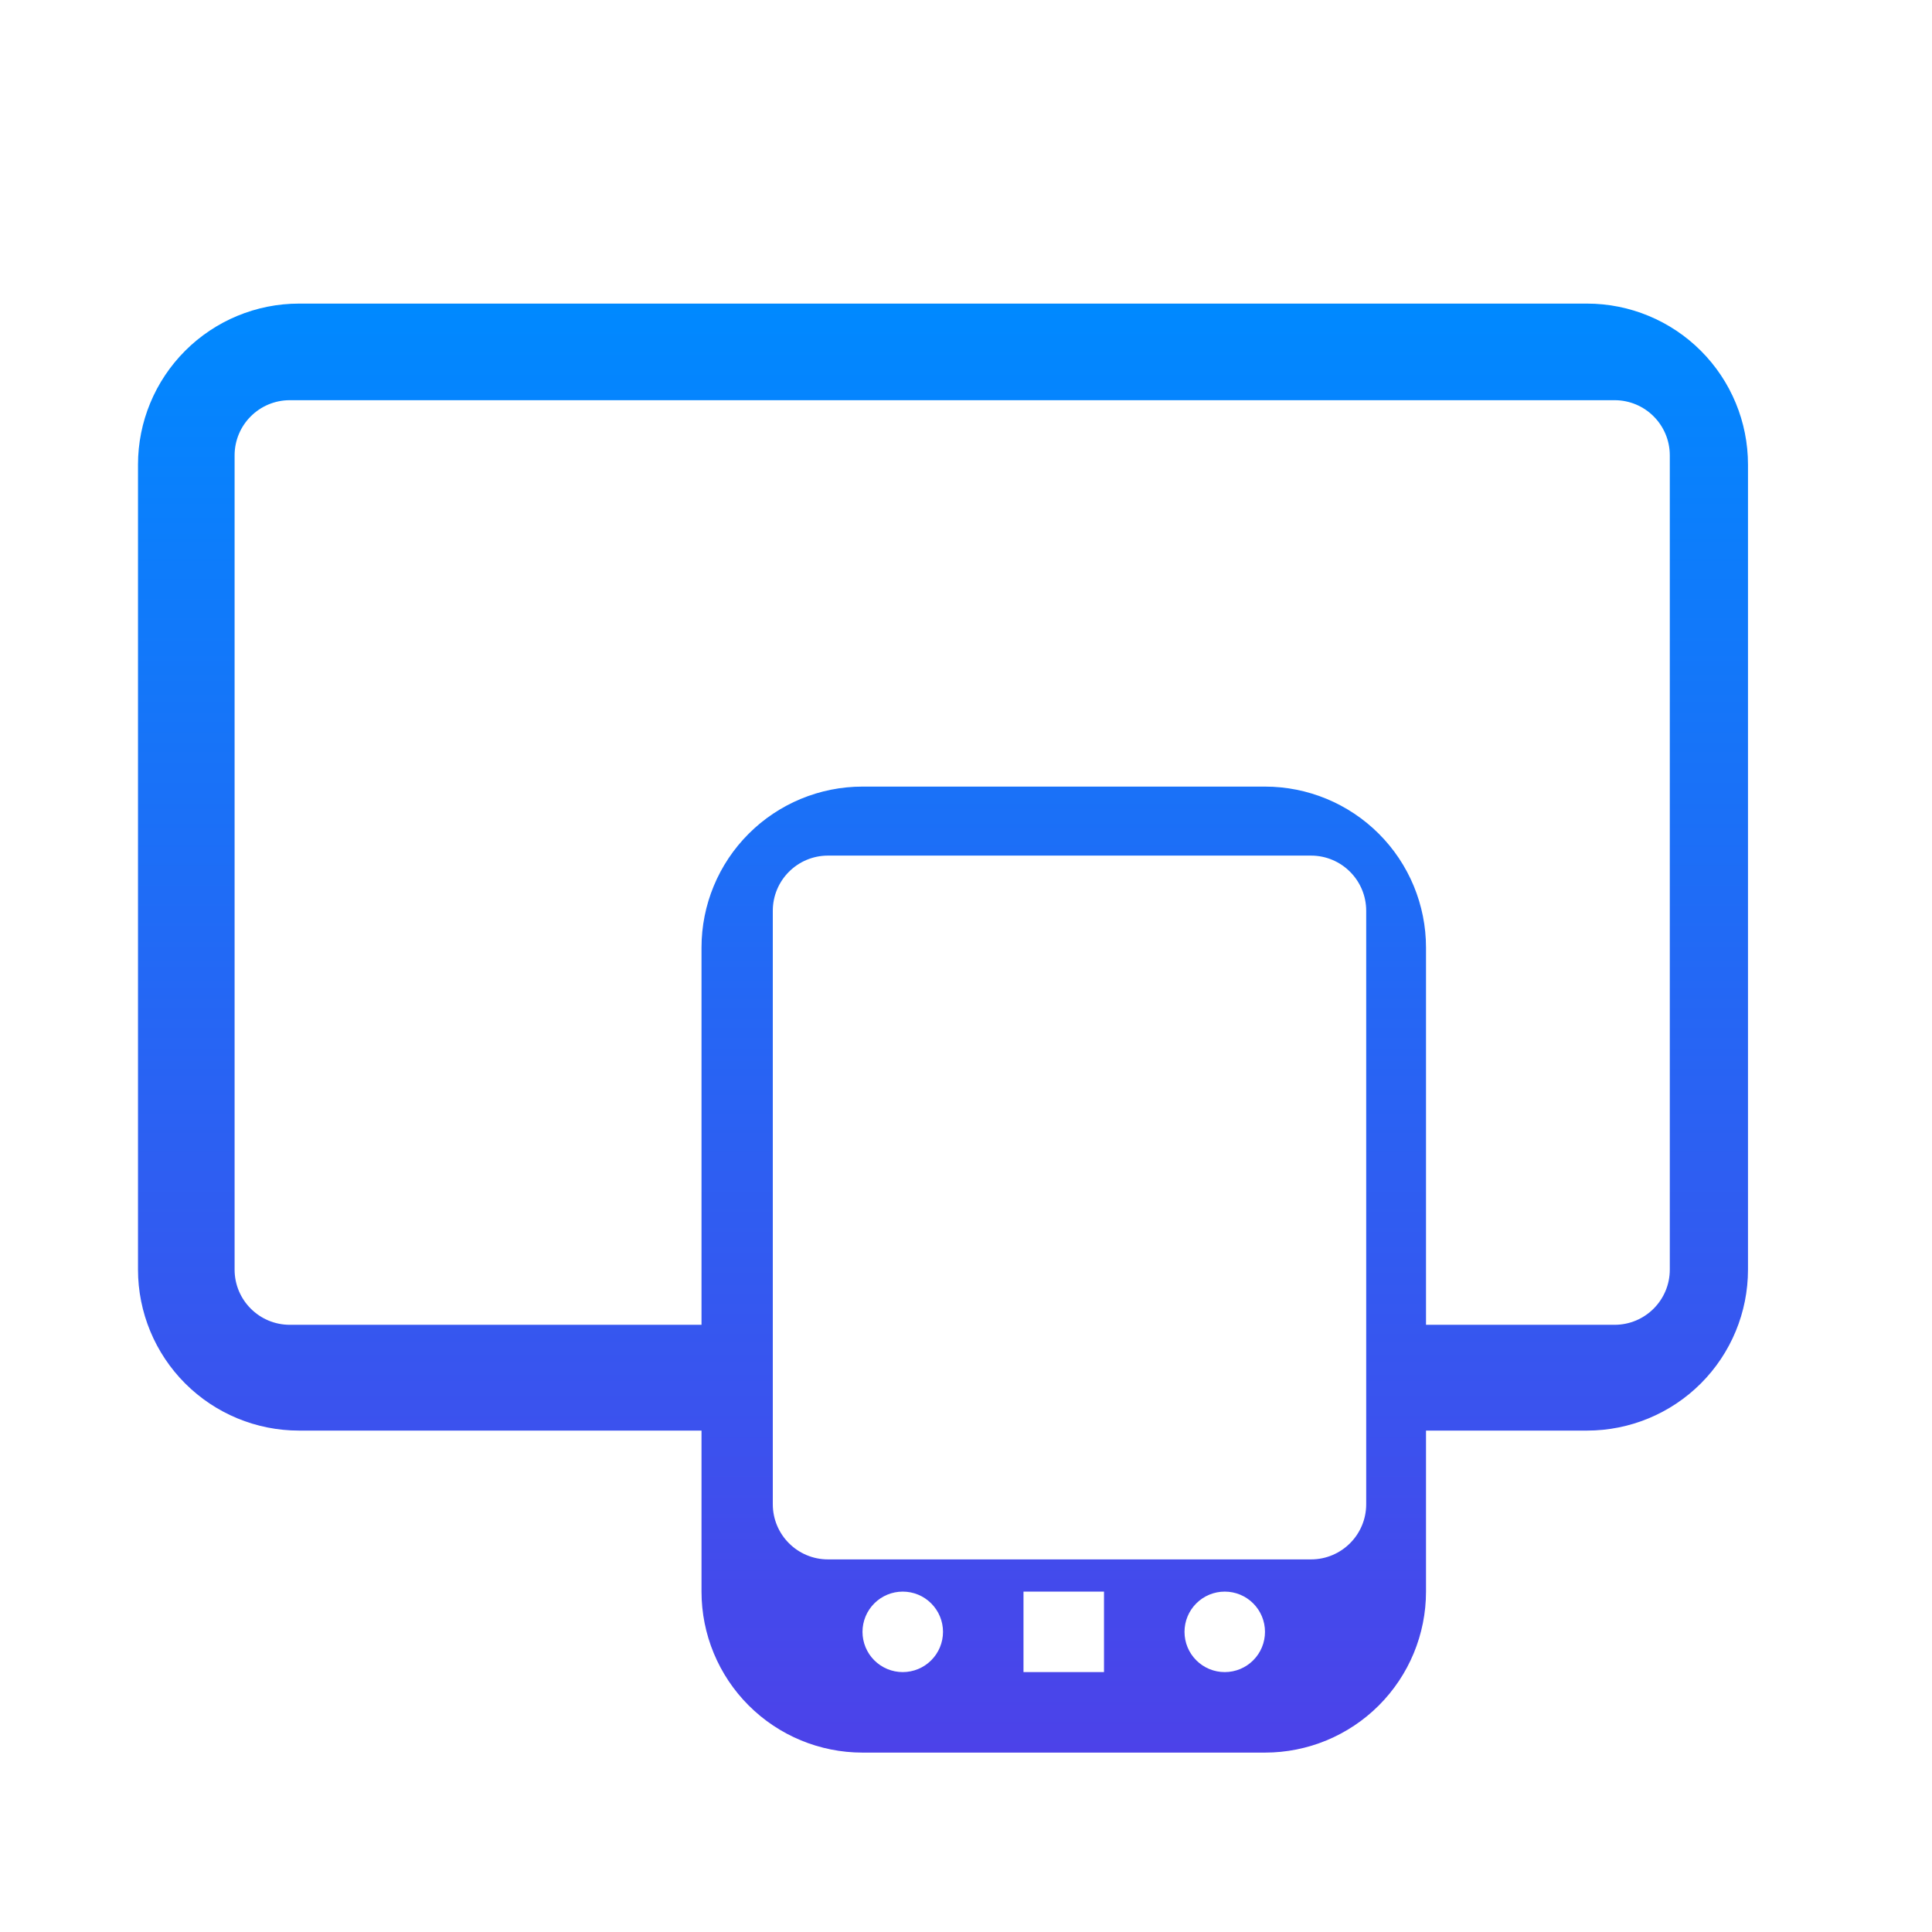 <svg width="70" height="70" viewBox="0 0 70 70" fill="none" xmlns="http://www.w3.org/2000/svg">
<path d="M10.5 14.5C9.395 14.5 8.5 15.395 8.5 16.5V46C8.5 47.105 9.395 48 10.5 48H25.417V34.333C25.417 32.786 26.031 31.302 27.125 30.209C28.219 29.115 29.703 28.5 31.25 28.5H45.833C47.38 28.5 48.864 29.115 49.958 30.209C51.052 31.302 51.667 32.786 51.667 34.333V48H58.5C59.605 48 60.5 47.105 60.5 46V16.5C60.5 15.395 59.605 14.5 58.5 14.5H10.5ZM25.417 51.833H10.833C9.286 51.833 7.803 51.219 6.709 50.125C5.615 49.031 5 47.547 5 46V16.833C5 15.286 5.615 13.803 6.709 12.709C7.803 11.615 9.286 11 10.833 11H57.5C59.047 11 60.531 11.615 61.625 12.709C62.719 13.803 63.333 15.286 63.333 16.833V46C63.333 47.547 62.719 49.031 61.625 50.125C60.531 51.219 59.047 51.833 57.5 51.833H51.667V57.667C51.667 59.214 51.052 60.697 49.958 61.791C48.864 62.885 47.38 63.5 45.833 63.5H31.25C29.703 63.5 28.219 62.885 27.125 61.791C26.031 60.697 25.417 59.214 25.417 57.667V51.833ZM32.708 57.667C32.322 57.667 31.951 57.82 31.677 58.094C31.404 58.367 31.25 58.738 31.25 59.125C31.25 59.512 31.404 59.883 31.677 60.156C31.951 60.43 32.322 60.583 32.708 60.583C33.095 60.583 33.466 60.43 33.739 60.156C34.013 59.883 34.167 59.512 34.167 59.125C34.167 58.738 34.013 58.367 33.739 58.094C33.466 57.82 33.095 57.667 32.708 57.667ZM44.375 57.667C43.988 57.667 43.617 57.82 43.344 58.094C43.07 58.367 42.917 58.738 42.917 59.125C42.917 59.512 43.07 59.883 43.344 60.156C43.617 60.43 43.988 60.583 44.375 60.583C44.762 60.583 45.133 60.43 45.406 60.156C45.68 59.883 45.833 59.512 45.833 59.125C45.833 58.738 45.68 58.367 45.406 58.094C45.133 57.82 44.762 57.667 44.375 57.667ZM37.083 57.667V60.583H40V57.667H37.083ZM30 31C28.895 31 28 31.895 28 33V54.5C28 55.605 28.895 56.5 30 56.5H47.5C48.605 56.5 49.5 55.605 49.5 54.5V33C49.5 31.895 48.605 31 47.5 31H30Z" fill="url(#paint0_linear_321_108)"/>
<defs>
<linearGradient id="paint0_linear_321_108" x1="34.167" y1="11" x2="34.167" y2="63.5" gradientUnits="userSpaceOnUse">
<stop stop-color="#0089FF"/>
<stop offset="1" stop-color="#4C42E9"/>
</linearGradient>
</defs>
</svg>
